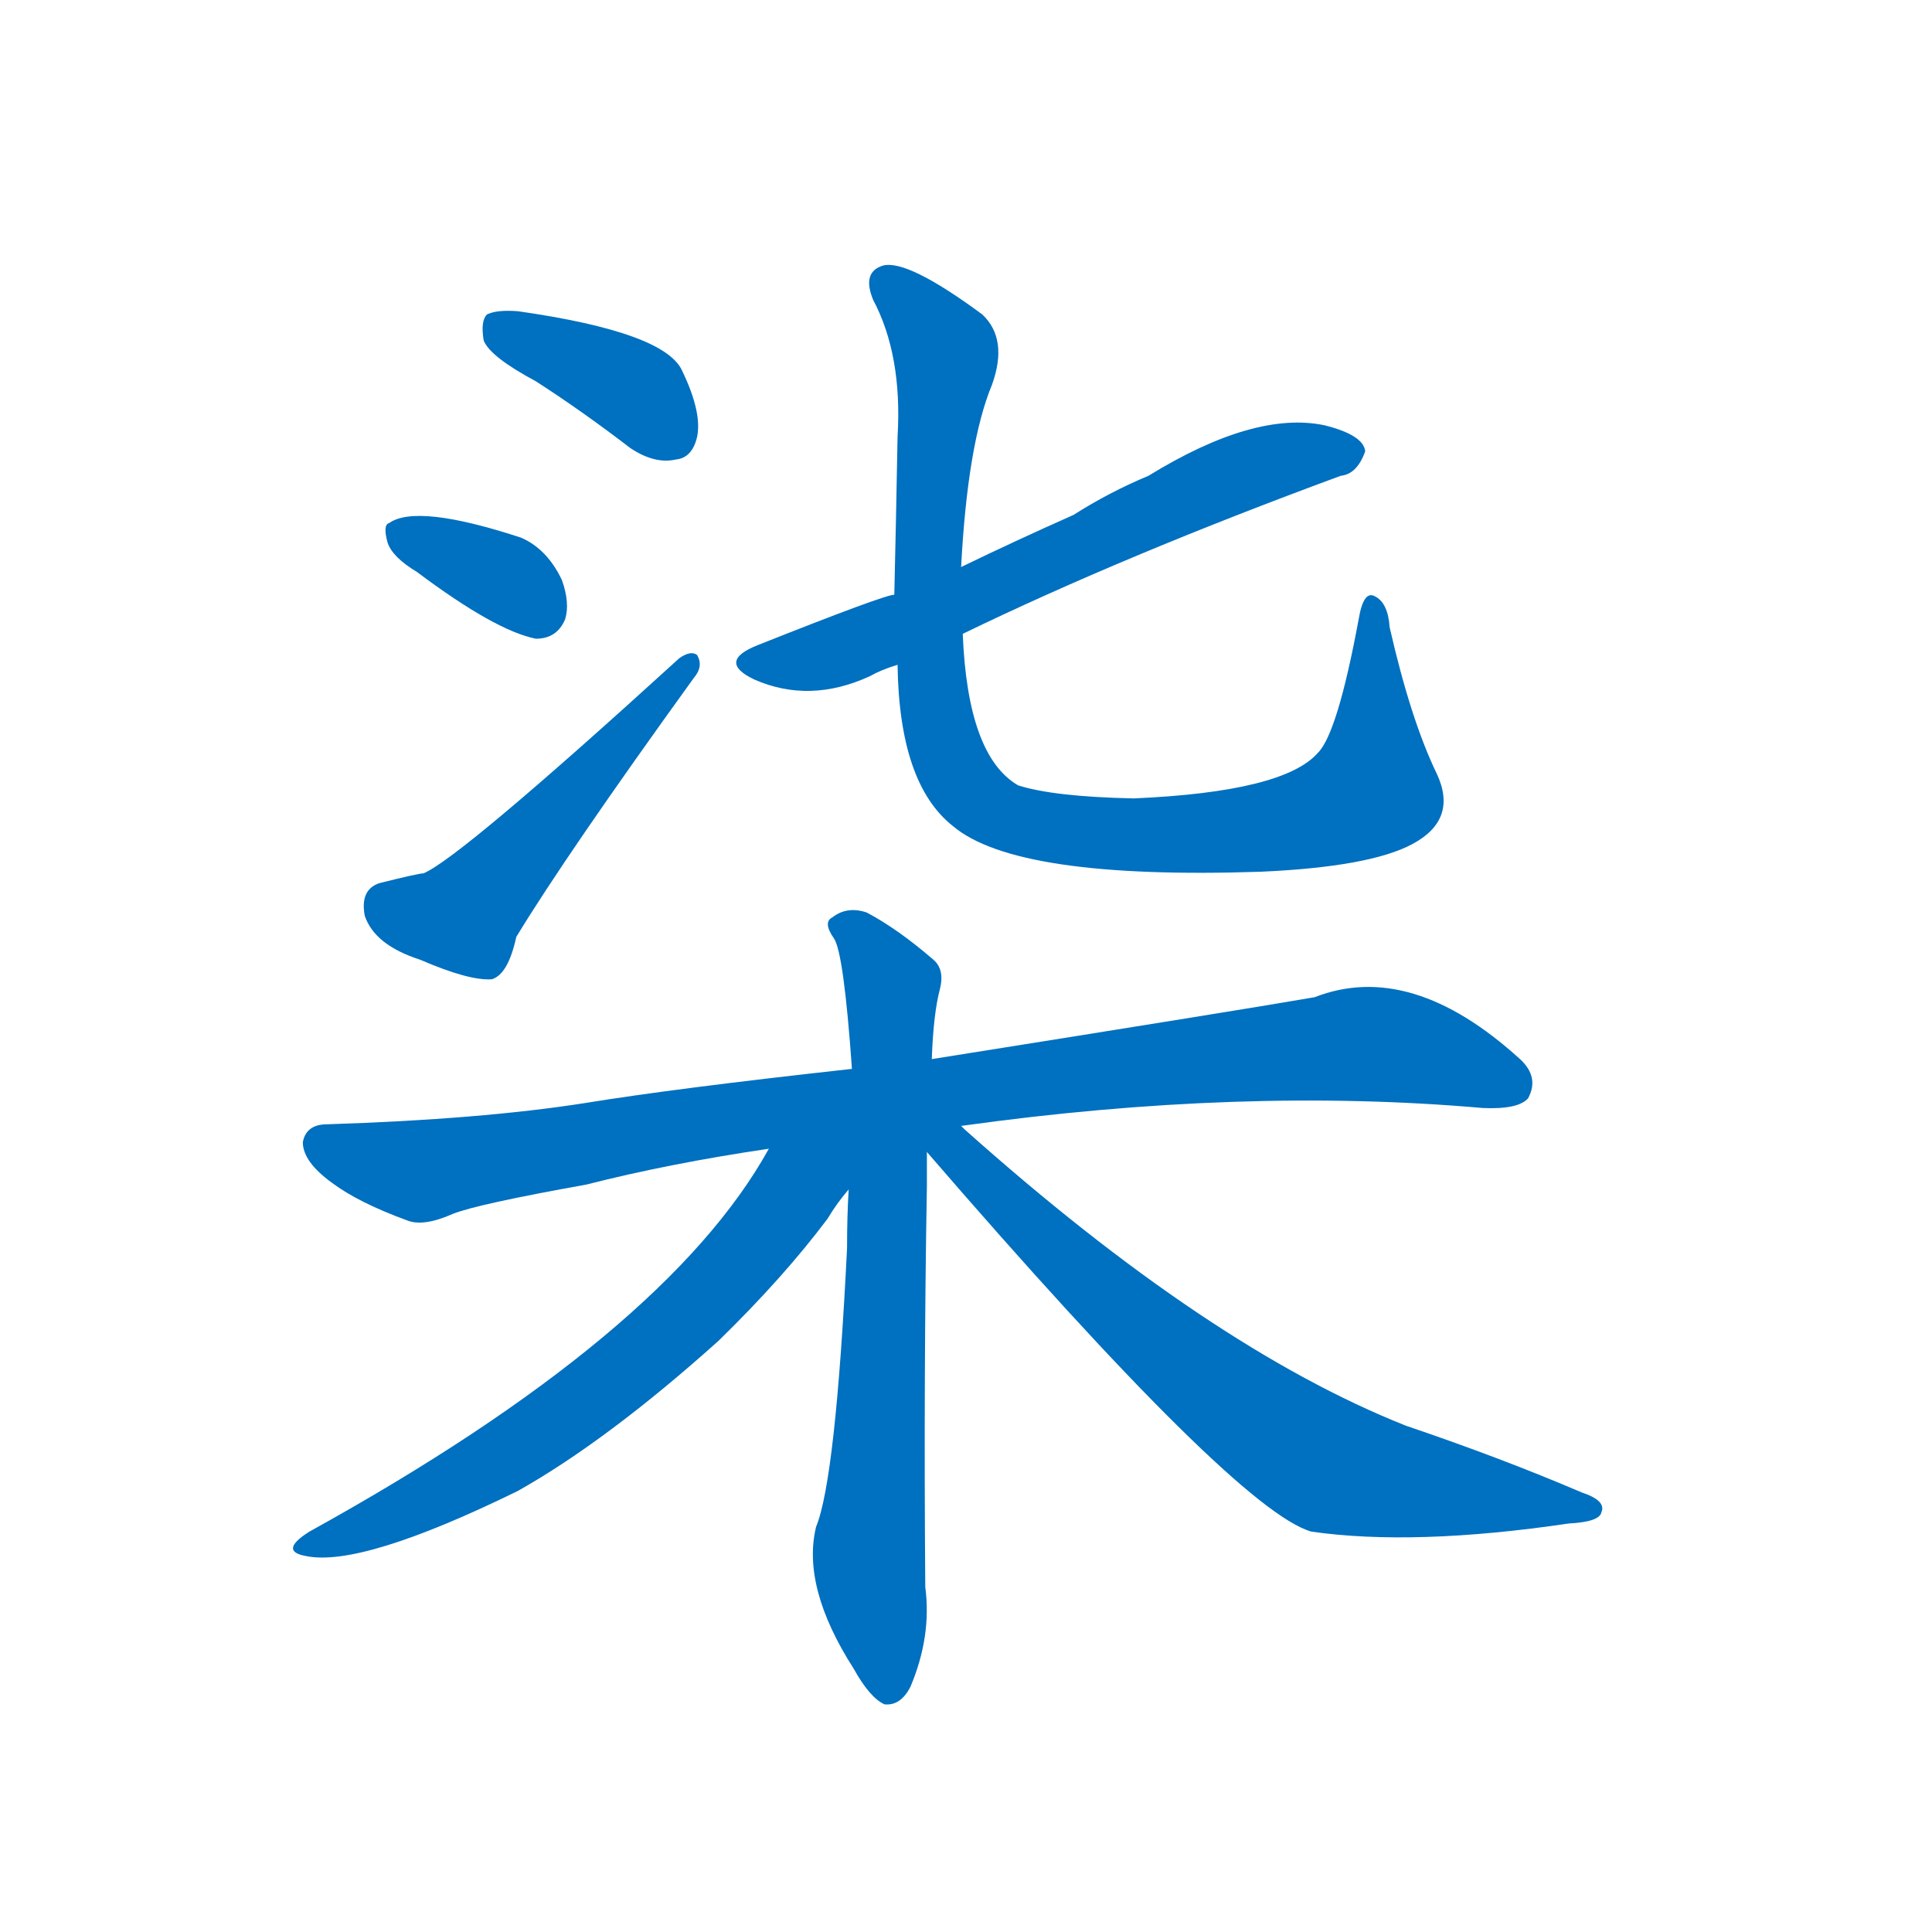 <svg width='83' height='83' >
                                <g transform="translate(3, 70) scale(0.07, -0.07)">
                                    <!-- 先将完整的字以灰色字体绘制完成，层级位于下面 -->
                                                                        <path d="M 286 766 Q 314 748 344 725 Q 359 715 372 718 Q 382 719 385 732 Q 388 747 376 772 Q 366 796 275 809 Q 262 810 256 807 Q 252 803 254 791 Q 258 781 286 766 Z" style="fill: #0070C0;"></path>
                                                                        <path d="M 213 649 Q 261 613 286 608 Q 299 608 304 620 Q 307 630 302 644 Q 293 663 277 670 Q 213 691 196 679 Q 192 678 195 667 Q 198 658 213 649 Z" style="fill: #0070C0;"></path>
                                                                        <path d="M 190 458 Q 178 454 181 438 Q 187 420 215 411 Q 245 398 259 399 Q 269 402 274 425 Q 305 476 383 584 Q 389 591 385 598 Q 381 601 374 596 Q 239 473 217 464 Q 214 464 190 458 Z" style="fill: #0070C0;"></path>
                                                                        <path d="M 548 611 Q 647 659 780 708 Q 790 709 795 723 Q 794 733 770 739 Q 727 748 662 708 Q 638 698 616 684 Q 580 668 547 652 L 506 635 Q 500 635 422 604 Q 397 594 420 583 Q 454 568 491 585 Q 498 589 508 592 L 548 611 Z" style="fill: #0070C0;"></path>
                                                                        <path d="M 839 525 Q 823 558 810 615 Q 809 630 801 634 Q 794 638 791 620 Q 778 550 766 538 Q 745 514 653 510 Q 604 511 582 518 Q 551 536 548 611 L 547 652 Q 551 728 566 764 Q 576 792 560 807 Q 514 841 499 837 Q 486 833 493 816 Q 511 782 508 732 Q 507 677 506 635 L 508 592 Q 509 519 542 493 Q 581 460 731 465 Q 798 468 824 482 Q 852 497 839 525 Z" style="fill: #0070C0;"></path>
                                                                        <path d="M 547 309 Q 719 333 867 320 Q 889 319 895 326 Q 902 339 890 350 Q 823 411 764 388 Q 724 381 529 350 L 480 344 Q 371 332 316 323 Q 252 313 158 310 Q 145 310 143 299 Q 143 287 161 274 Q 177 262 207 251 Q 217 247 235 255 Q 250 261 317 273 Q 368 286 429 295 L 547 309 Z" style="fill: #0070C0;"></path>
                                                                        <path d="M 529 350 Q 530 378 534 393 Q 537 405 530 411 Q 508 430 489 440 Q 477 444 468 437 Q 462 434 469 424 Q 475 415 480 344 L 478 270 Q 477 254 477 234 Q 470 92 458 63 Q 449 26 481 -24 Q 491 -42 500 -46 Q 510 -47 516 -35 Q 529 -4 525 26 Q 524 159 526 272 Q 526 284 526 293 L 529 350 Z" style="fill: #0070C0;"></path>
                                                                        <path d="M 429 295 Q 366 181 147 60 Q 128 48 145 45 Q 179 38 275 85 Q 330 116 398 177 Q 438 216 465 252 Q 471 262 478 270 C 505 304 465 356 429 295 Z" style="fill: #0070C0;"></path>
                                                                        <path d="M 526 293 Q 716 73 762 60 Q 825 51 920 65 Q 939 66 940 72 Q 943 79 928 84 Q 879 105 820 125 Q 699 173 549 307 Q 548 308 547 309 C 525 329 506 316 526 293 Z" style="fill: #0070C0;"></path>
                                    
                                    
                                                                                                                                                                                                                                                                                                                                                                                                                                                                                                                                                                                                                                                                                                                                                                                        </g>
                            </svg>